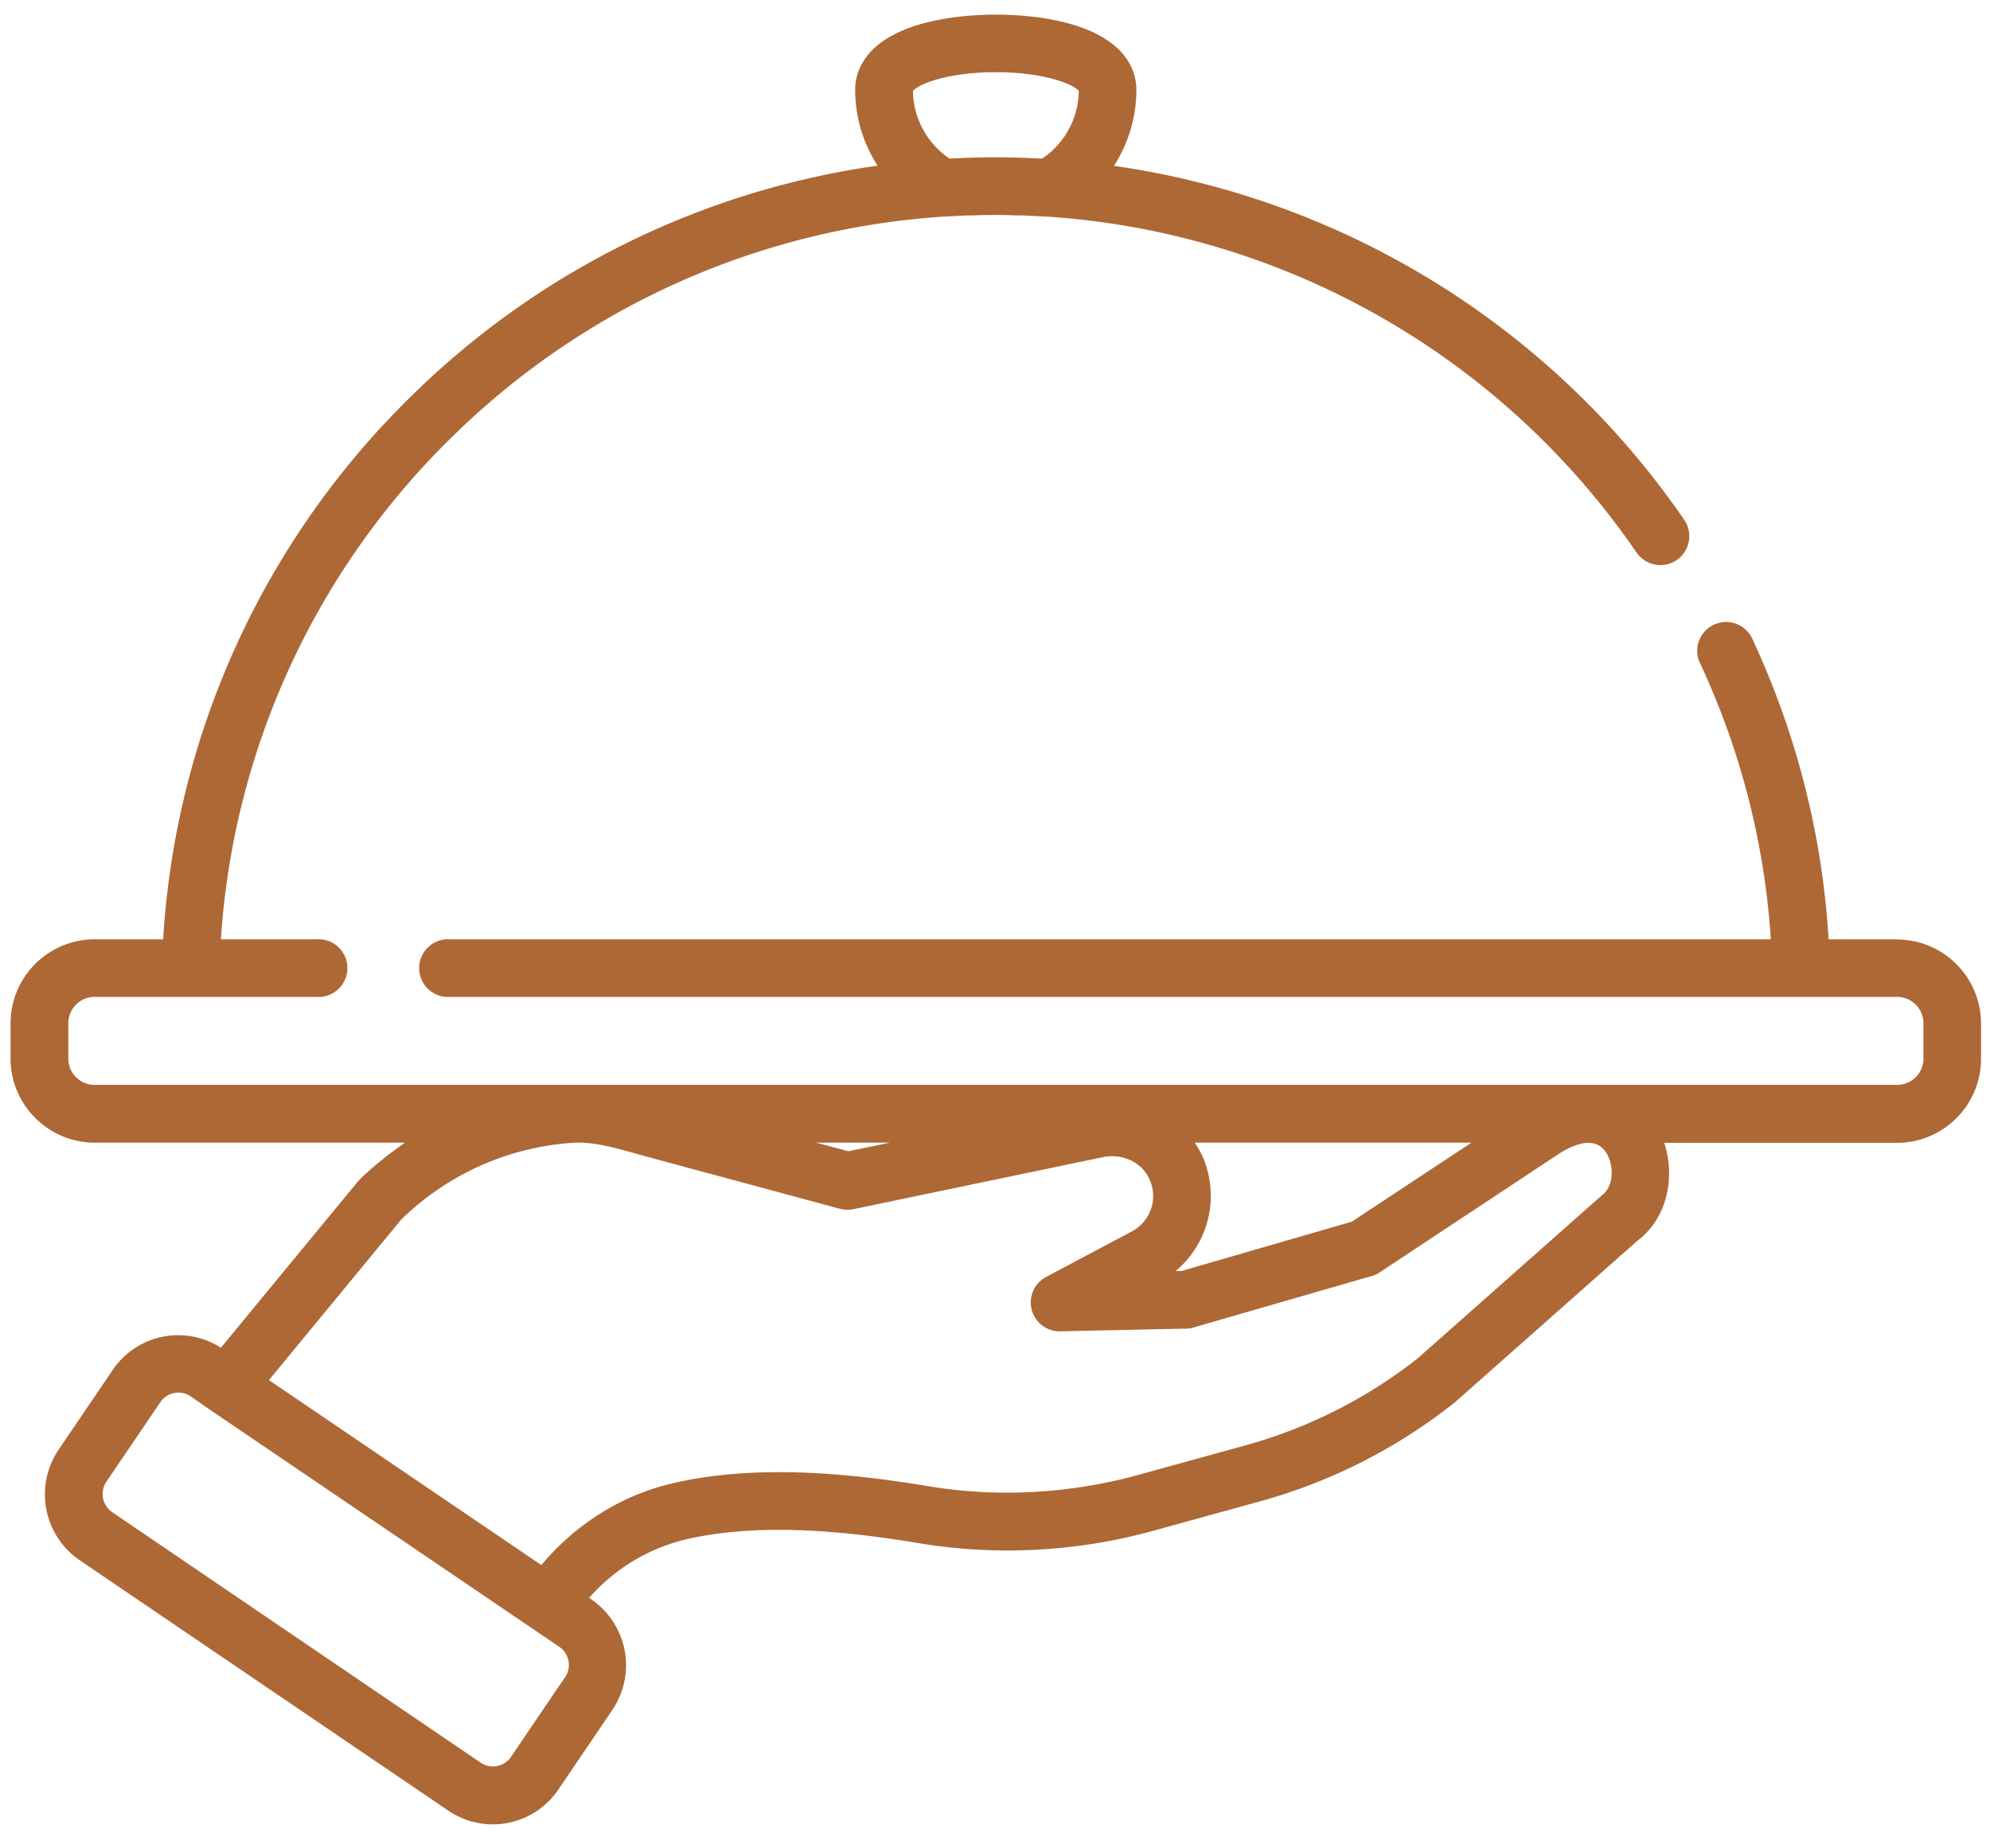 <svg xmlns="http://www.w3.org/2000/svg" viewBox="0 -21 101.97 94.73">
  <defs/>
  <path fill="#ad6836" d="M97.2 27.14h-3.5a42.33 42.33 0 00-3.87-15.31 1.48 1.48 0 10-2.68 1.24 39.4 39.4 0 013.59 14.07H23.08a1.48 1.48 0 100 2.95H97.2c.75 0 1.36.6 1.36 1.36v1.8c0 .75-.6 1.35-1.36 1.35H4.85c-.75 0-1.35-.6-1.35-1.35v-1.8c0-.75.6-1.36 1.35-1.36H16.2a1.48 1.48 0 100-2.95h-4.88A39.57 39.57 0 0123.27 1.29 39.56 39.56 0 0148.37-9.9h.02l1.19-.06h.23a27.18 27.18 0 012.28 0h.3l.82.04.43.02c12.13.8 23.28 7.1 30.22 17.22a1.48 1.48 0 002.44-1.68A42.79 42.79 0 0057.08-12.5a7.2 7.2 0 001.15-3.9c0-.8-.36-2.28-2.75-3.17-1.2-.44-2.78-.68-4.45-.68-1.67 0-3.25.24-4.45.68-2.4.89-2.76 2.37-2.76 3.17 0 1.4.41 2.75 1.15 3.89A42.5 42.5 0 0021.2-.82 42.5 42.5 0 008.36 27.14h-3.5a4.31 4.31 0 00-4.32 4.3v1.8c0 2.39 1.94 4.32 4.31 4.32h15.91a18.3 18.3 0 00-2.27 1.83l-.02.03-.13.13-7.02 8.52a4.05 4.05 0 00-5.55 1.15L3 53.3a4.09 4.09 0 001.08 5.66l18.87 12.82a4.05 4.05 0 005.67-1.08l2.76-4.07a4.09 4.09 0 00-1.08-5.66l-.11-.08a9.55 9.55 0 014.97-3c4.01-.93 8.74-.33 11.94.2 3.96.66 8.13.44 12.04-.65l5.44-1.5a28 28 0 009.97-5.07l9.34-8.27c1.6-1.21 1.94-3.32 1.39-5.03H97.2c2.38 0 4.31-1.93 4.31-4.31v-1.8c0-2.38-1.93-4.31-4.3-4.31zM51.03-17.3c2.48 0 3.98.62 4.25.96a4.25 4.25 0 01-1.88 3.47l-.87-.04-.29-.01a40.86 40.86 0 00-3.58.05 4.25 4.25 0 01-1.88-3.47c.27-.34 1.76-.96 4.25-.96zm10.59 55.57a4.87 4.87 0 00-.4-.71H75.4l-6.13 4.05-8.73 2.53h-.3a5.02 5.02 0 001.38-5.87zm-16.02-.71l-2.13.44-1.65-.44zm-16.65 27.4l-2.76 4.07a1.12 1.12 0 01-1.57.3L5.75 56.5a1.13 1.13 0 01-.3-1.56l2.76-4.07a1.12 1.12 0 011.57-.3l1.01.7L28.66 63.4c.51.35.64 1.05.3 1.56zm53.14-24.7l-.1.08-9.35 8.28a25.07 25.07 0 01-8.84 4.46l-5.44 1.5c-3.5.97-7.22 1.18-10.77.59-3.45-.57-8.56-1.21-13.09-.16-2.62.6-5.01 2.1-6.76 4.2l-13.96-9.48 6.78-8.23a13.9 13.9 0 018.92-3.94h.06c.97-.02 2 .27 3.07.57l.65.18 9.78 2.64c.23.06.46.06.69.02l12.8-2.67c.59-.12 1.2 0 1.68.32.31.21.56.5.7.84.45 1 .03 2.17-.95 2.67l-4.37 2.32a1.48 1.48 0 00.72 2.78l6.49-.14c.12 0 .25-.02.37-.06l9.14-2.64c.14-.04.28-.1.4-.19l9.22-6.1c.77-.48 1.8-.87 2.35-.06.43.63.44 1.76-.2 2.22zm0 0"/>
</svg>
